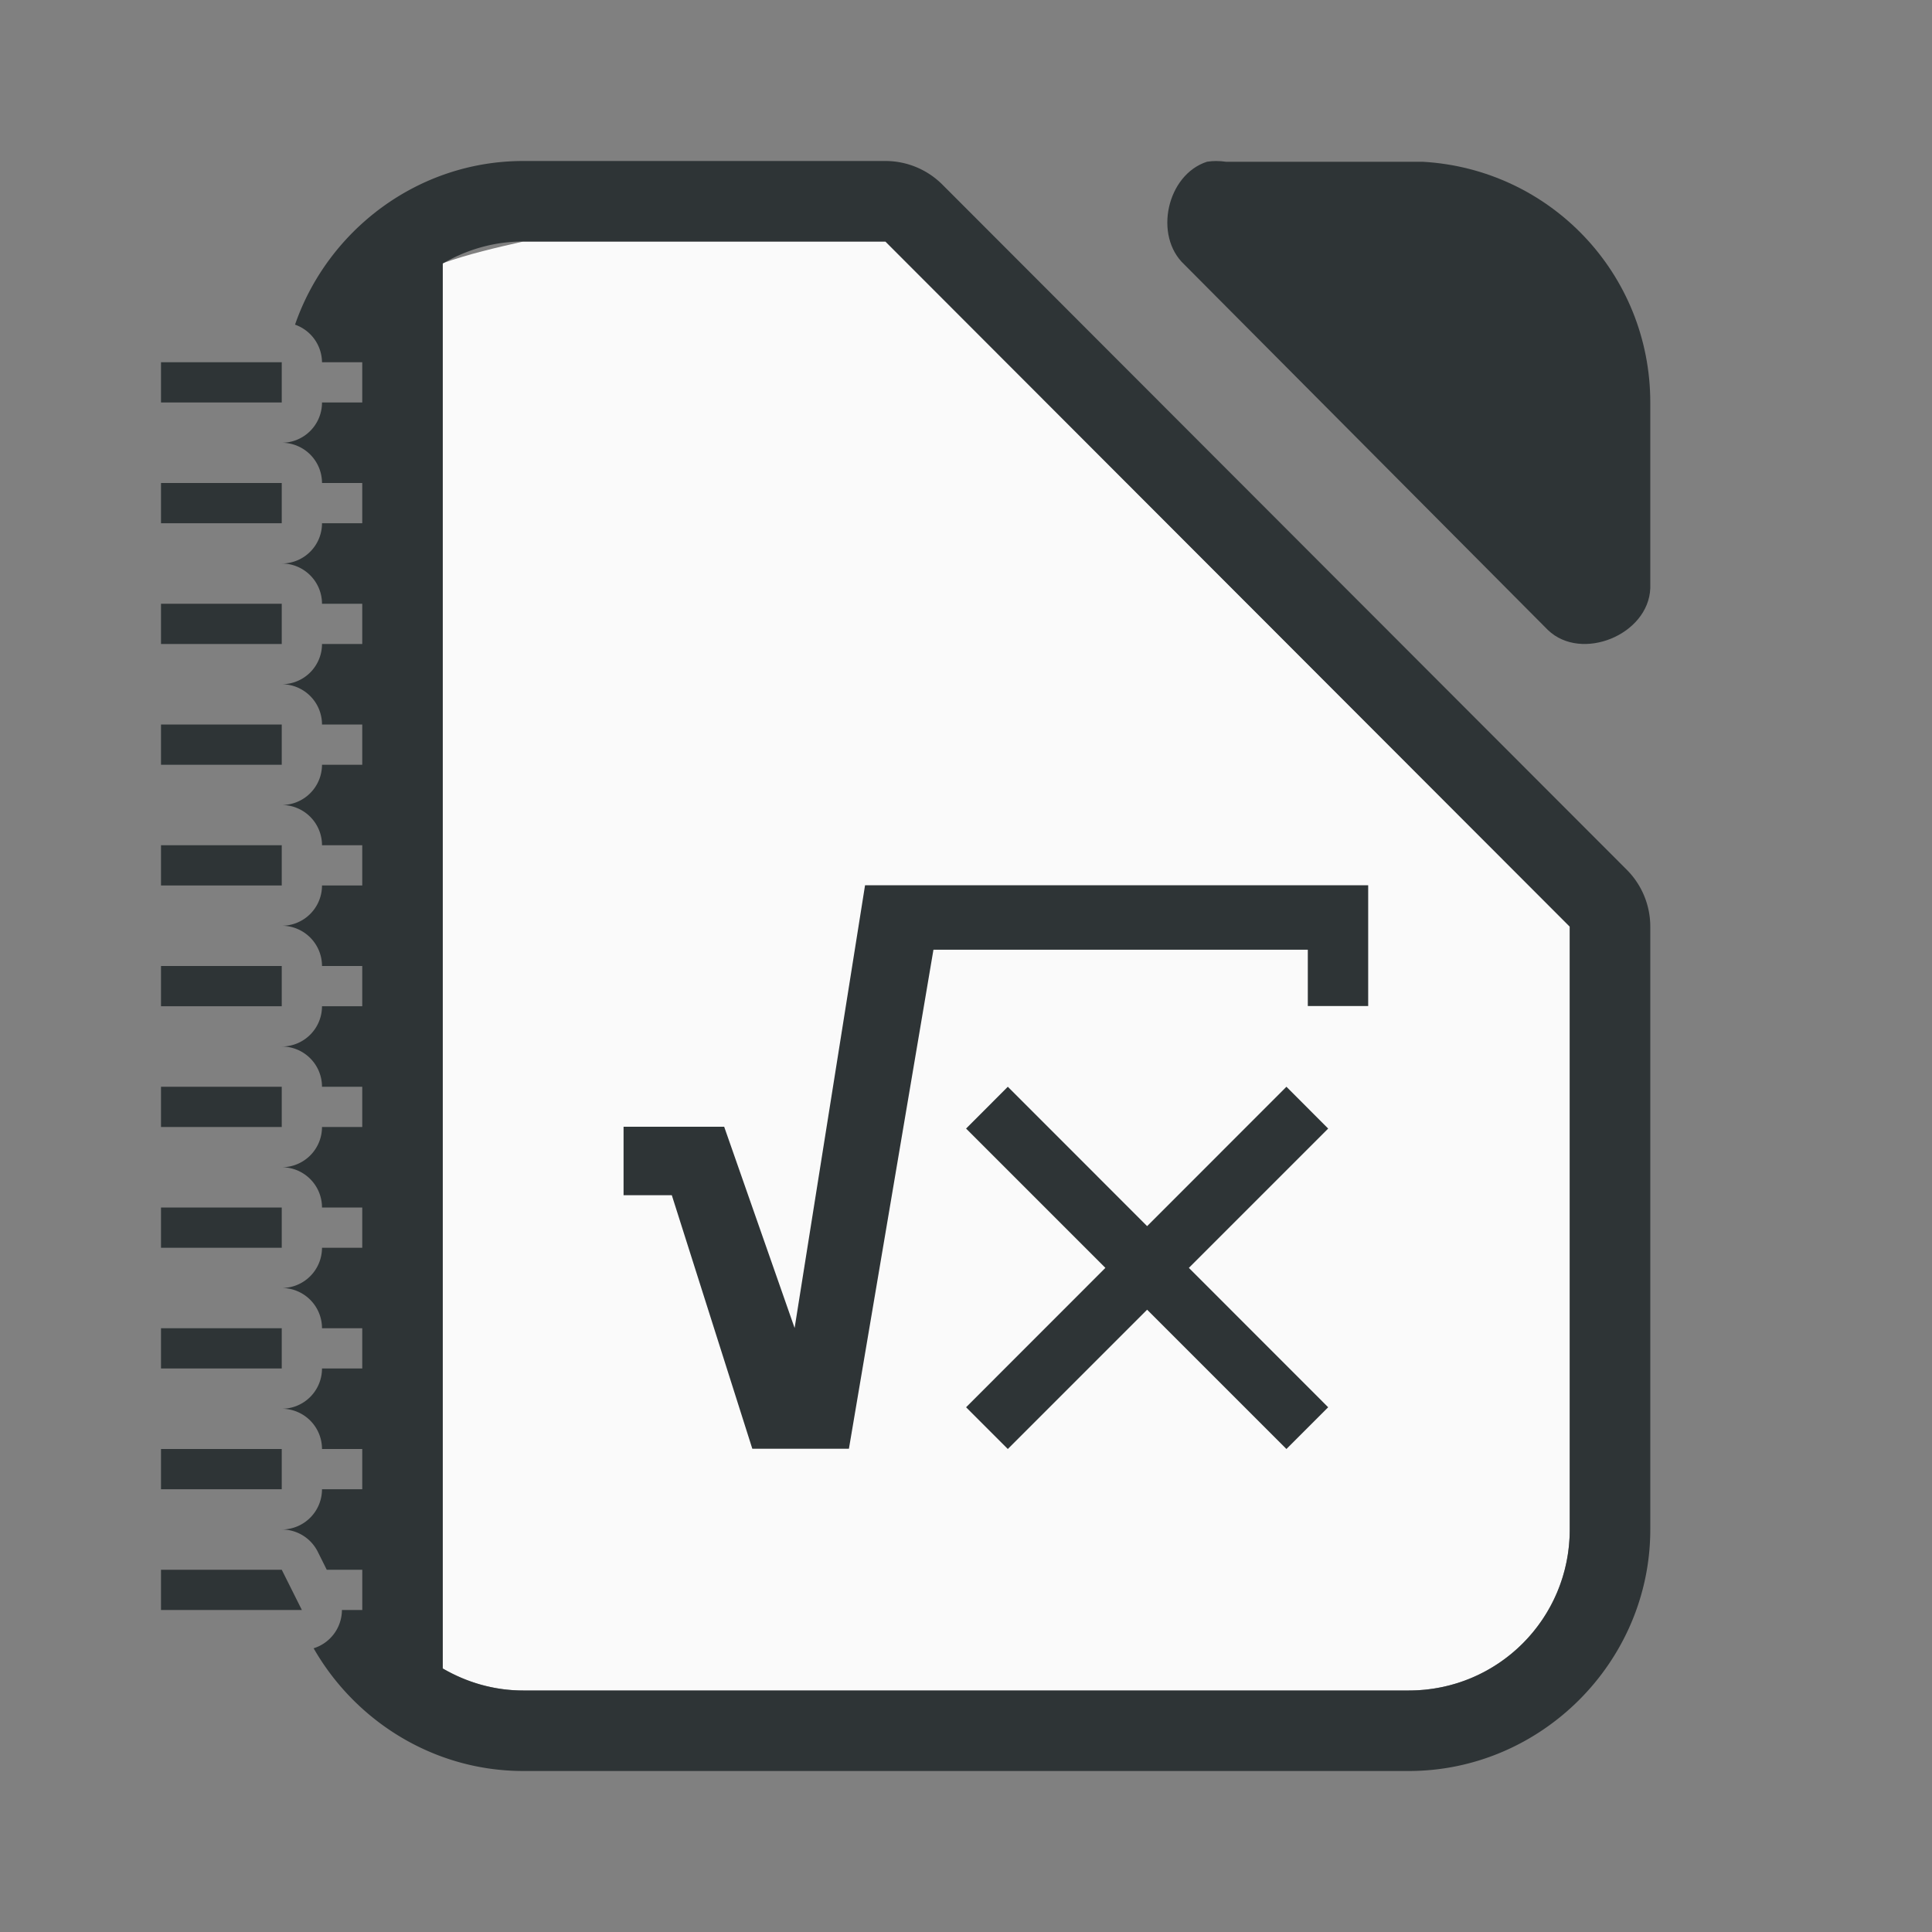 <svg height="48" width="48" xmlns="http://www.w3.org/2000/svg"><rect width="100%" height="100%" fill="#808080" stroke="none"/><path d="m30.223 4c-.079 0-.157.006-.234.018-.998.32-1.334 1.84-.564 2.555l9.035 9.082c.835.796 2.497.115 2.541-1.041v-4.613c0-3.207-2.493-5.803-5.654-5.982h-4.887c-.078-.012-.158-.018-.236-.018z" fill="#2e3436"/><path d="m13 6c-.673.153-1.35.308-2 .539v34.914c.589.342 1.267.547 2 .547h22c2.216 0 4-1.784 4-4v-14.979l-17.002-17.021z" fill="#fafafa"/><g fill="#2e3436"><path d="m13 4c-2.614 0-4.856 1.713-5.67 4.066a1 1 0 0 1 .67.934h1v1h-1a1 1 0 0 1 -1 1 1 1 0 0 1 1 1h1v1h-1a1 1 0 0 1 -1 1 1 1 0 0 1 1 1h1v1h-1a1 1 0 0 1 -1 1 1 1 0 0 1 1 1h1v1h-1a1 1 0 0 1 -1 1 1 1 0 0 1 1 1h1v1h-1a1 1 0 0 1 -1 1 1 1 0 0 1 1 1h1v1h-1a1 1 0 0 1 -1 1 1 1 0 0 1 1 1h1v1h-1a1 1 0 0 1 -1 1 1 1 0 0 1 1 1h1v1h-1a1 1 0 0 1 -1 1 1 1 0 0 1 1 1h1v1h-1a1 1 0 0 1 -1 1 1 1 0 0 1 1 1h1v1h-1a1 1 0 0 1 -1 1 1 1 0 0 1 .895.553l.223.447h.883v1h-.506a1 1 0 0 1 -.703.951c1.038 1.813 2.99 3.049 5.209 3.049h22c3.289 0 6-2.711 6-6v-14.979a2 2 0 0 0 -.586-1.414l-17.002-17.021a2 2 0 0 0 -1.414-.586zm0 2h8.998l17.002 17.021v14.979c0 2.216-1.784 4-4 4h-22c-.733 0-1.411-.205-2-.547v-34.906c.589-.342 1.267-.547 2-.547zm-9 3v1h3v-1zm0 3v1h3v-1zm0 3v1h3v-1zm0 3v1h3v-1zm0 3v1h3v-1zm0 3v1h3v-1zm0 3v1h3v-1zm0 3v1h3v-1zm0 3v1h3v-1zm0 3v1h3v-1zm0 3v1h3.5l-.5-1z"/><path d="m21.492 21.994-1.75 11-1.75-5h-2.5v1.701h1.199l2 6.299h2.4l2.1-12.398h9.301v1.398h1.5v-3zm3.547 5.006-1.037 1.039 3.461 3.461-3.461 3.463 1.037 1.037 3.461-3.461 3.461 3.461 1.037-1.037-3.461-3.463 3.461-3.461-1.037-1.039-3.461 3.463z" stroke-width="2.999"/></g></svg>